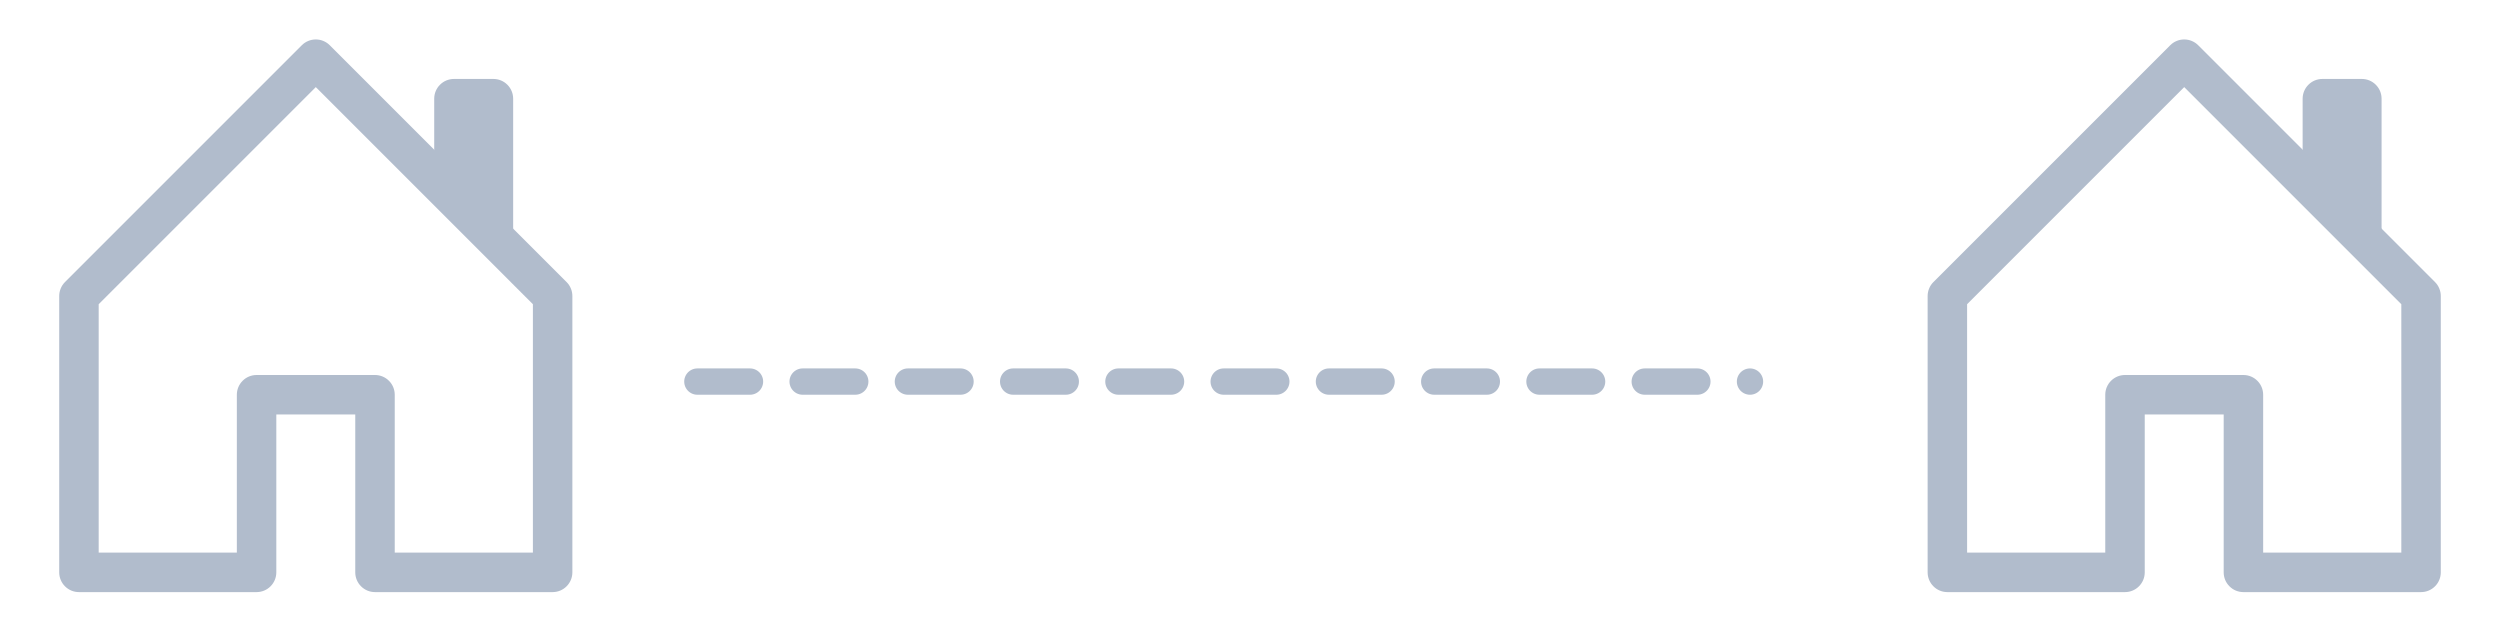 <svg width="95" height="24" viewBox="0 0 95 24" fill="none" xmlns="http://www.w3.org/2000/svg">
<path fill-rule="evenodd" clip-rule="evenodd" d="M11.469 1.719C11.539 1.649 11.621 1.594 11.713 1.556C11.804 1.518 11.901 1.499 12 1.499C12.099 1.499 12.196 1.518 12.287 1.556C12.379 1.594 12.461 1.649 12.531 1.719L21.531 10.719C21.601 10.789 21.656 10.871 21.693 10.963C21.731 11.054 21.75 11.151 21.75 11.25V21.75C21.75 21.949 21.671 22.14 21.53 22.28C21.39 22.421 21.199 22.5 21 22.5H14.25C14.051 22.5 13.86 22.421 13.72 22.28C13.579 22.14 13.5 21.949 13.5 21.75V15.75H10.5V21.75C10.5 21.949 10.421 22.14 10.28 22.28C10.14 22.421 9.949 22.5 9.75 22.5H3C2.801 22.5 2.61 22.421 2.47 22.28C2.329 22.14 2.25 21.949 2.25 21.75V11.25C2.25 11.151 2.269 11.054 2.307 10.963C2.344 10.871 2.399 10.789 2.469 10.719L11.469 1.719ZM3.75 11.56V21H9V15C9 14.801 9.079 14.61 9.22 14.47C9.36 14.329 9.551 14.25 9.75 14.25H14.25C14.449 14.25 14.64 14.329 14.78 14.47C14.921 14.61 15 14.801 15 15V21H20.25V11.56L12 3.31L3.75 11.56Z" fill="#B1BCCC"/>
<path fill-rule="evenodd" clip-rule="evenodd" d="M19.5 3.75V9L16.5 6V3.75C16.5 3.551 16.579 3.36 16.72 3.22C16.86 3.079 17.051 3 17.25 3H18.75C18.949 3 19.14 3.079 19.28 3.22C19.421 3.36 19.5 3.551 19.5 3.75Z" fill="#B1BCCC"/>
<path fill-rule="evenodd" clip-rule="evenodd" d="M82.469 1.719C82.539 1.649 82.621 1.594 82.713 1.556C82.804 1.518 82.901 1.499 83 1.499C83.099 1.499 83.196 1.518 83.287 1.556C83.379 1.594 83.461 1.649 83.531 1.719L92.531 10.719C92.601 10.789 92.656 10.871 92.693 10.963C92.731 11.054 92.75 11.151 92.75 11.25V21.75C92.75 21.949 92.671 22.14 92.53 22.28C92.39 22.421 92.199 22.5 92 22.5H85.25C85.051 22.5 84.86 22.421 84.72 22.28C84.579 22.14 84.5 21.949 84.5 21.75V15.75H81.5V21.75C81.5 21.949 81.421 22.14 81.28 22.28C81.14 22.421 80.949 22.5 80.75 22.5H74C73.801 22.5 73.61 22.421 73.47 22.28C73.329 22.14 73.25 21.949 73.25 21.75V11.25C73.25 11.151 73.269 11.054 73.307 10.963C73.344 10.871 73.399 10.789 73.469 10.719L82.469 1.719ZM74.75 11.56V21H80V15C80 14.801 80.079 14.61 80.22 14.47C80.36 14.329 80.551 14.25 80.75 14.25H85.25C85.449 14.25 85.64 14.329 85.78 14.47C85.921 14.61 86 14.801 86 15V21H91.25V11.56L83 3.31L74.75 11.56Z" fill="#B1BCCC"/>
<path fill-rule="evenodd" clip-rule="evenodd" d="M90.5 3.75V9L87.5 6V3.75C87.5 3.551 87.579 3.36 87.72 3.22C87.86 3.079 88.051 3 88.25 3H89.75C89.949 3 90.14 3.079 90.28 3.22C90.421 3.36 90.5 3.551 90.5 3.75Z" fill="#B1BCCC"/>
<line x1="26.5" y1="14.5" x2="66.5" y2="14.5" stroke="#B1BCCC" stroke-linecap="round" stroke-dasharray="2 2"/>
</svg>
